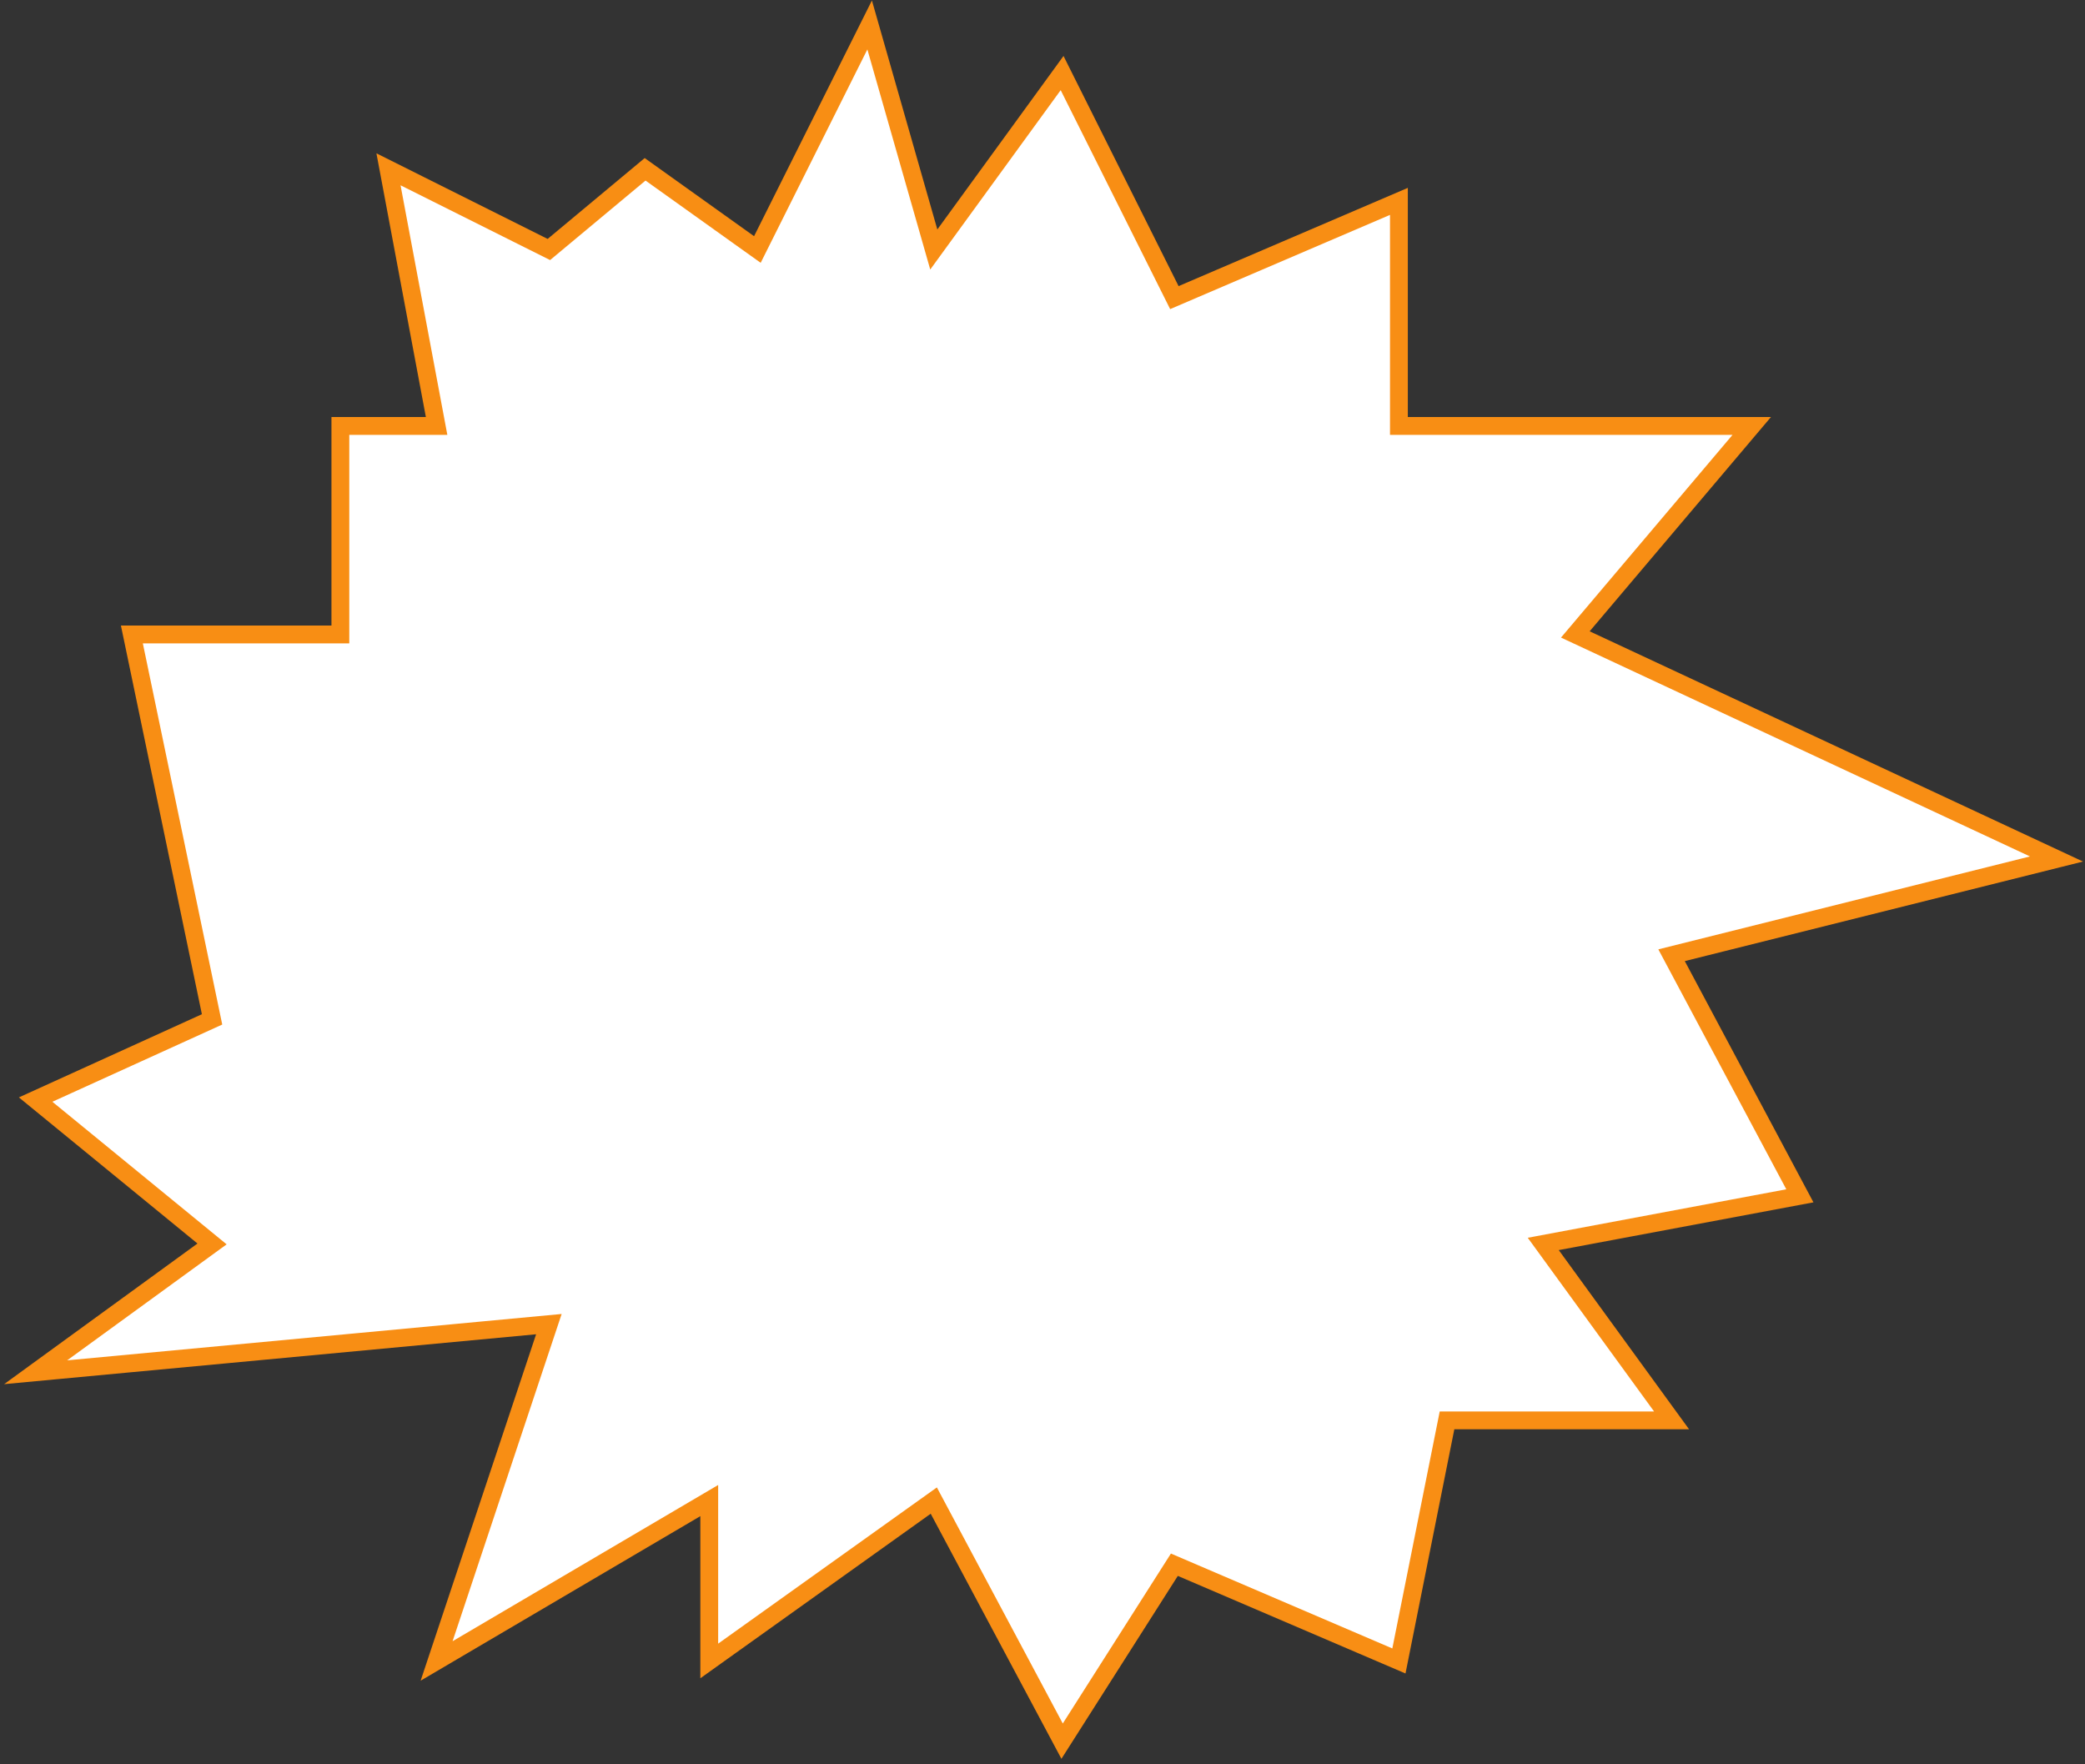 <svg width="117" height="99" viewBox="0 0 117 99" fill="none" xmlns="http://www.w3.org/2000/svg">
<rect x="0" y="0" width="117" height="99" fill="#333333" stroke="none"/>
<path d="M42.5 14L48.8 1.4L52.4 14L59.6 4.1L65.9 16.7L78.5 11.3V23.9H98.3L88.4 35.6L115.4 48.2L93.8 53.6L101 67.1L86.6 69.8L93.8 79.7H81.2L78.5 93.2L65.9 87.8L59.6 97.7L52.4 84.2L39.8 93.2V84.2L24.5 93.2L30.8 74.3L2 77L11.9 69.8L2 61.7L11.9 57.2L7.4 35.6H19.1V23.9H24.5L21.8 9.5L30.8 14L36.2 9.5L42.5 14Z" fill="white" stroke="#F88E14"/>
</svg>
